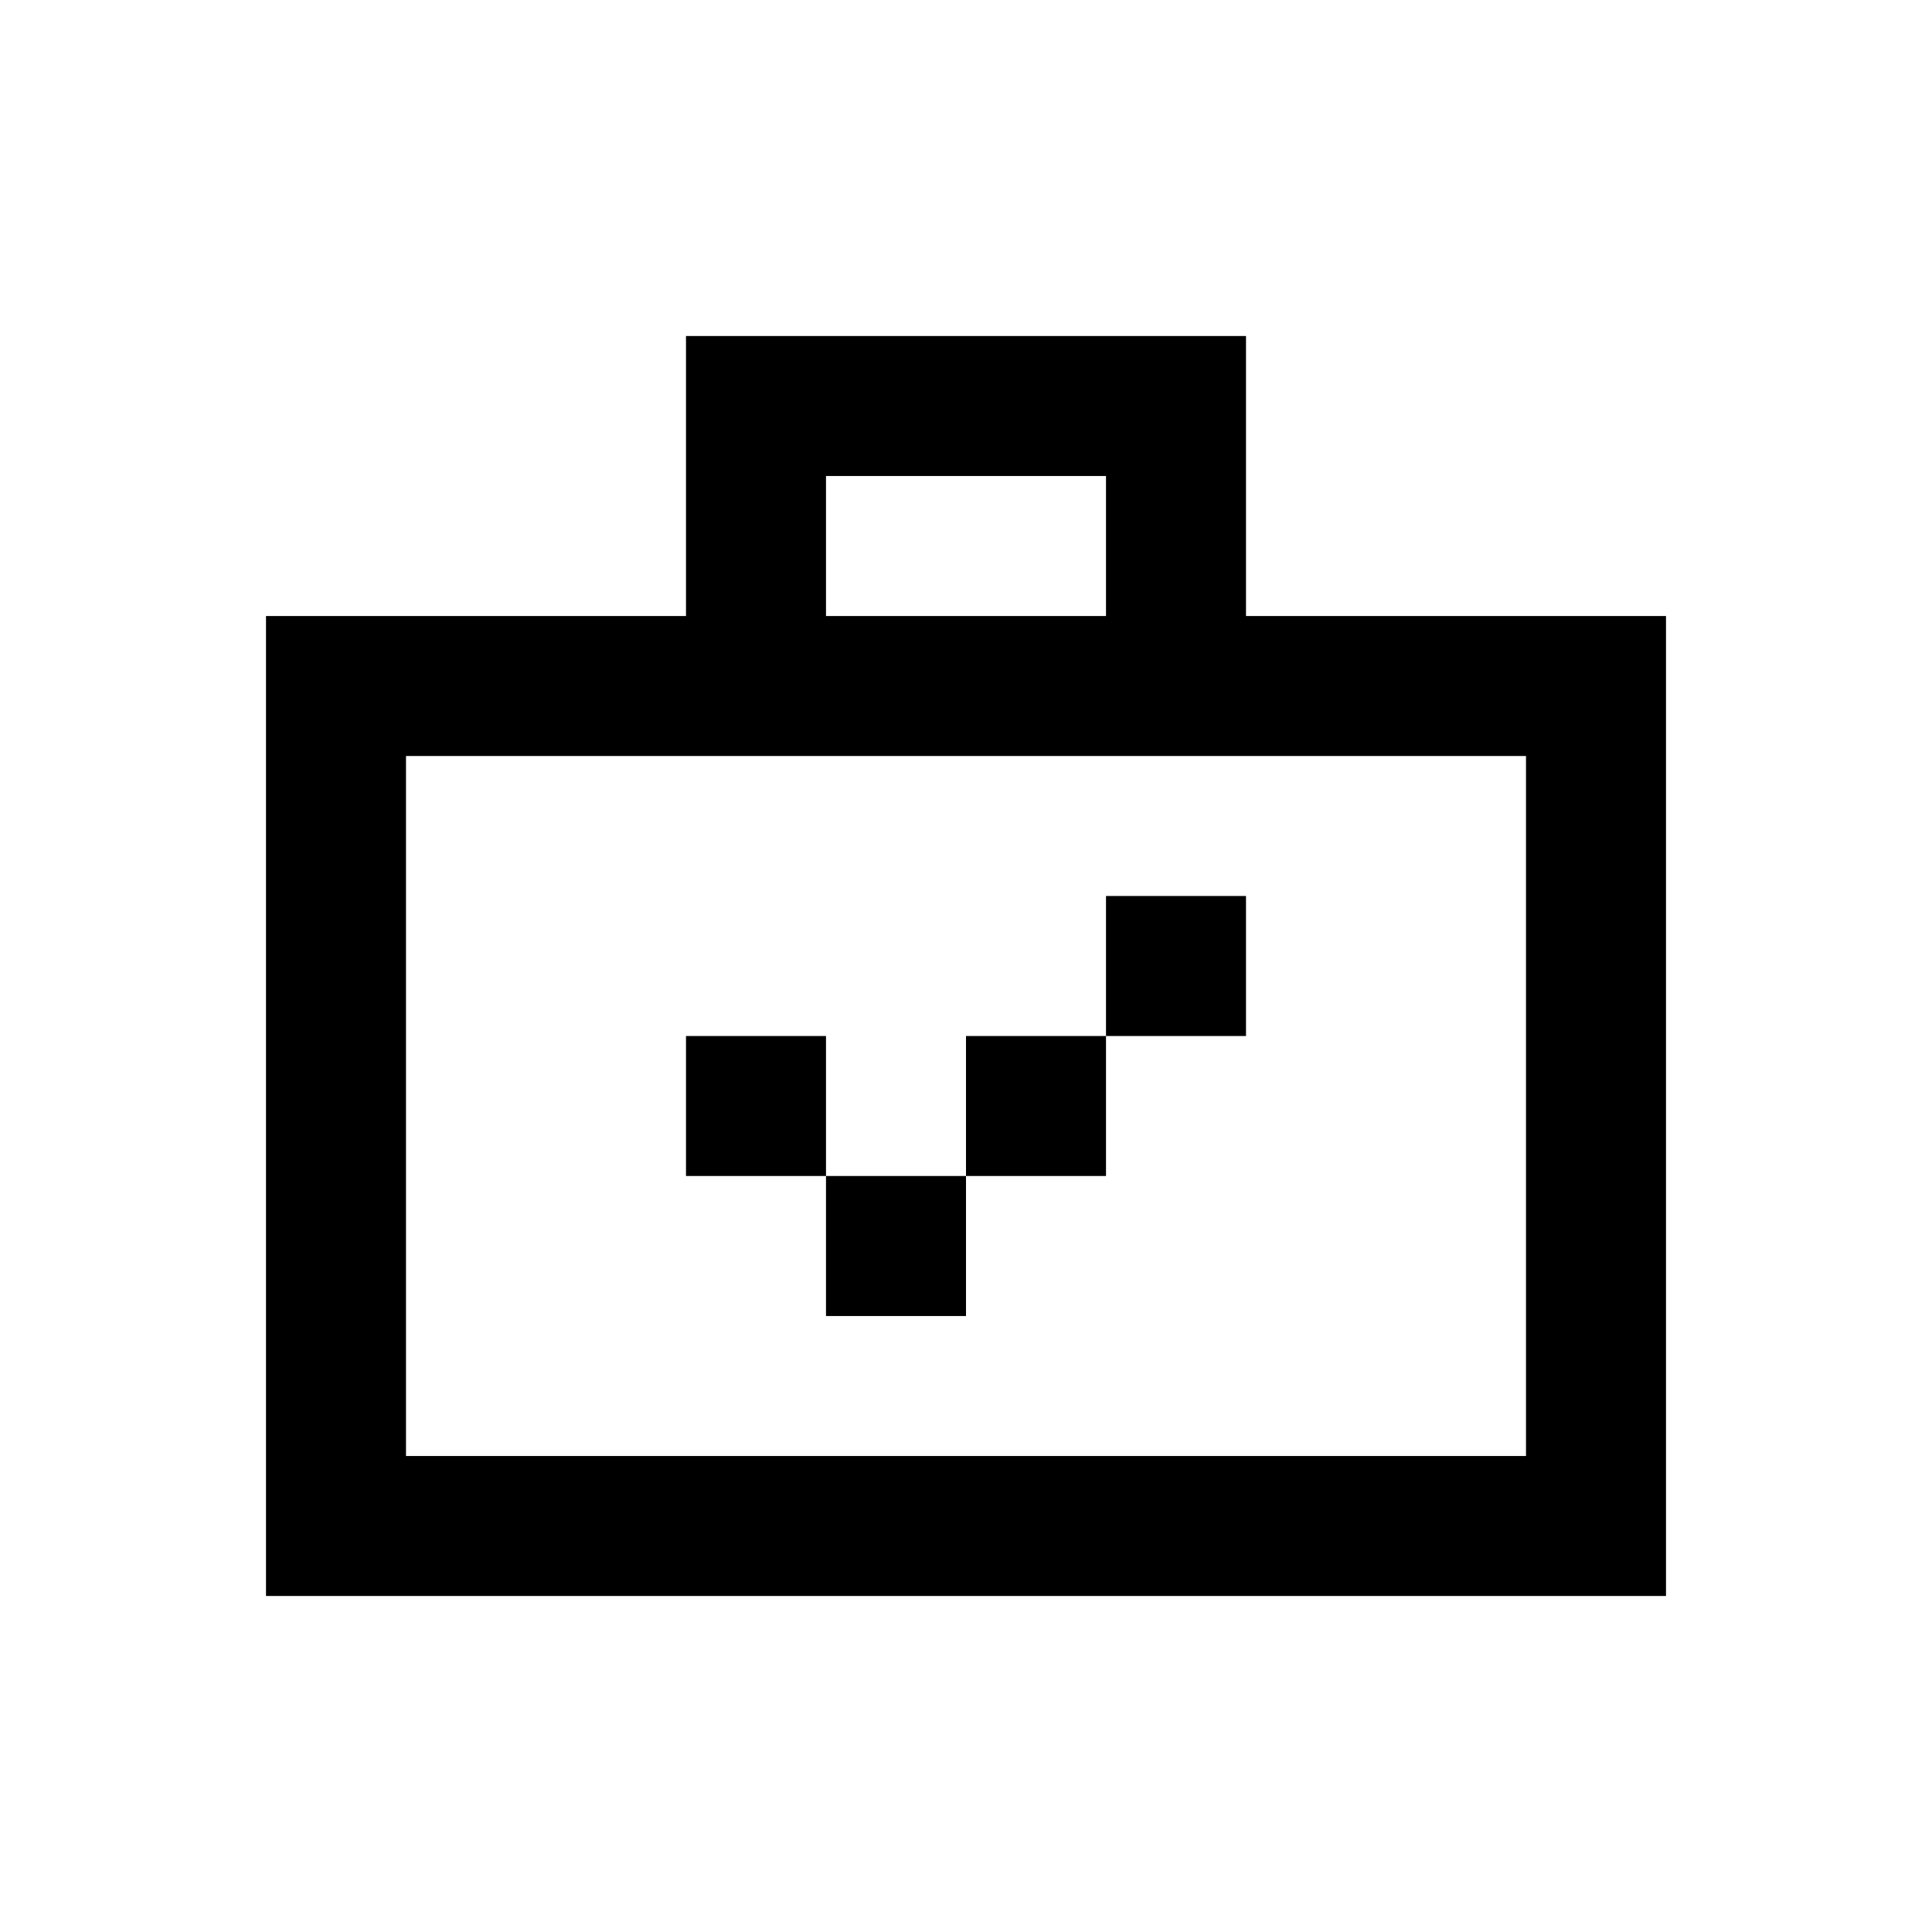 <svg xmlns="http://www.w3.org/2000/svg" width="100%" height="100%" viewBox="-1.8 -1.8 27.6 27.6"><path fill="currentColor" d="M16 3H8v4H2v14h20V7h-6V3zm-2 4h-4V5h4v2zM4 19V9h16v10H4zm10-8h2v2h-2v-2zm-2 4v-2h2v2h-2zm-2 0h2v2h-2v-2zm0 0H8v-2h2v2z"/></svg>